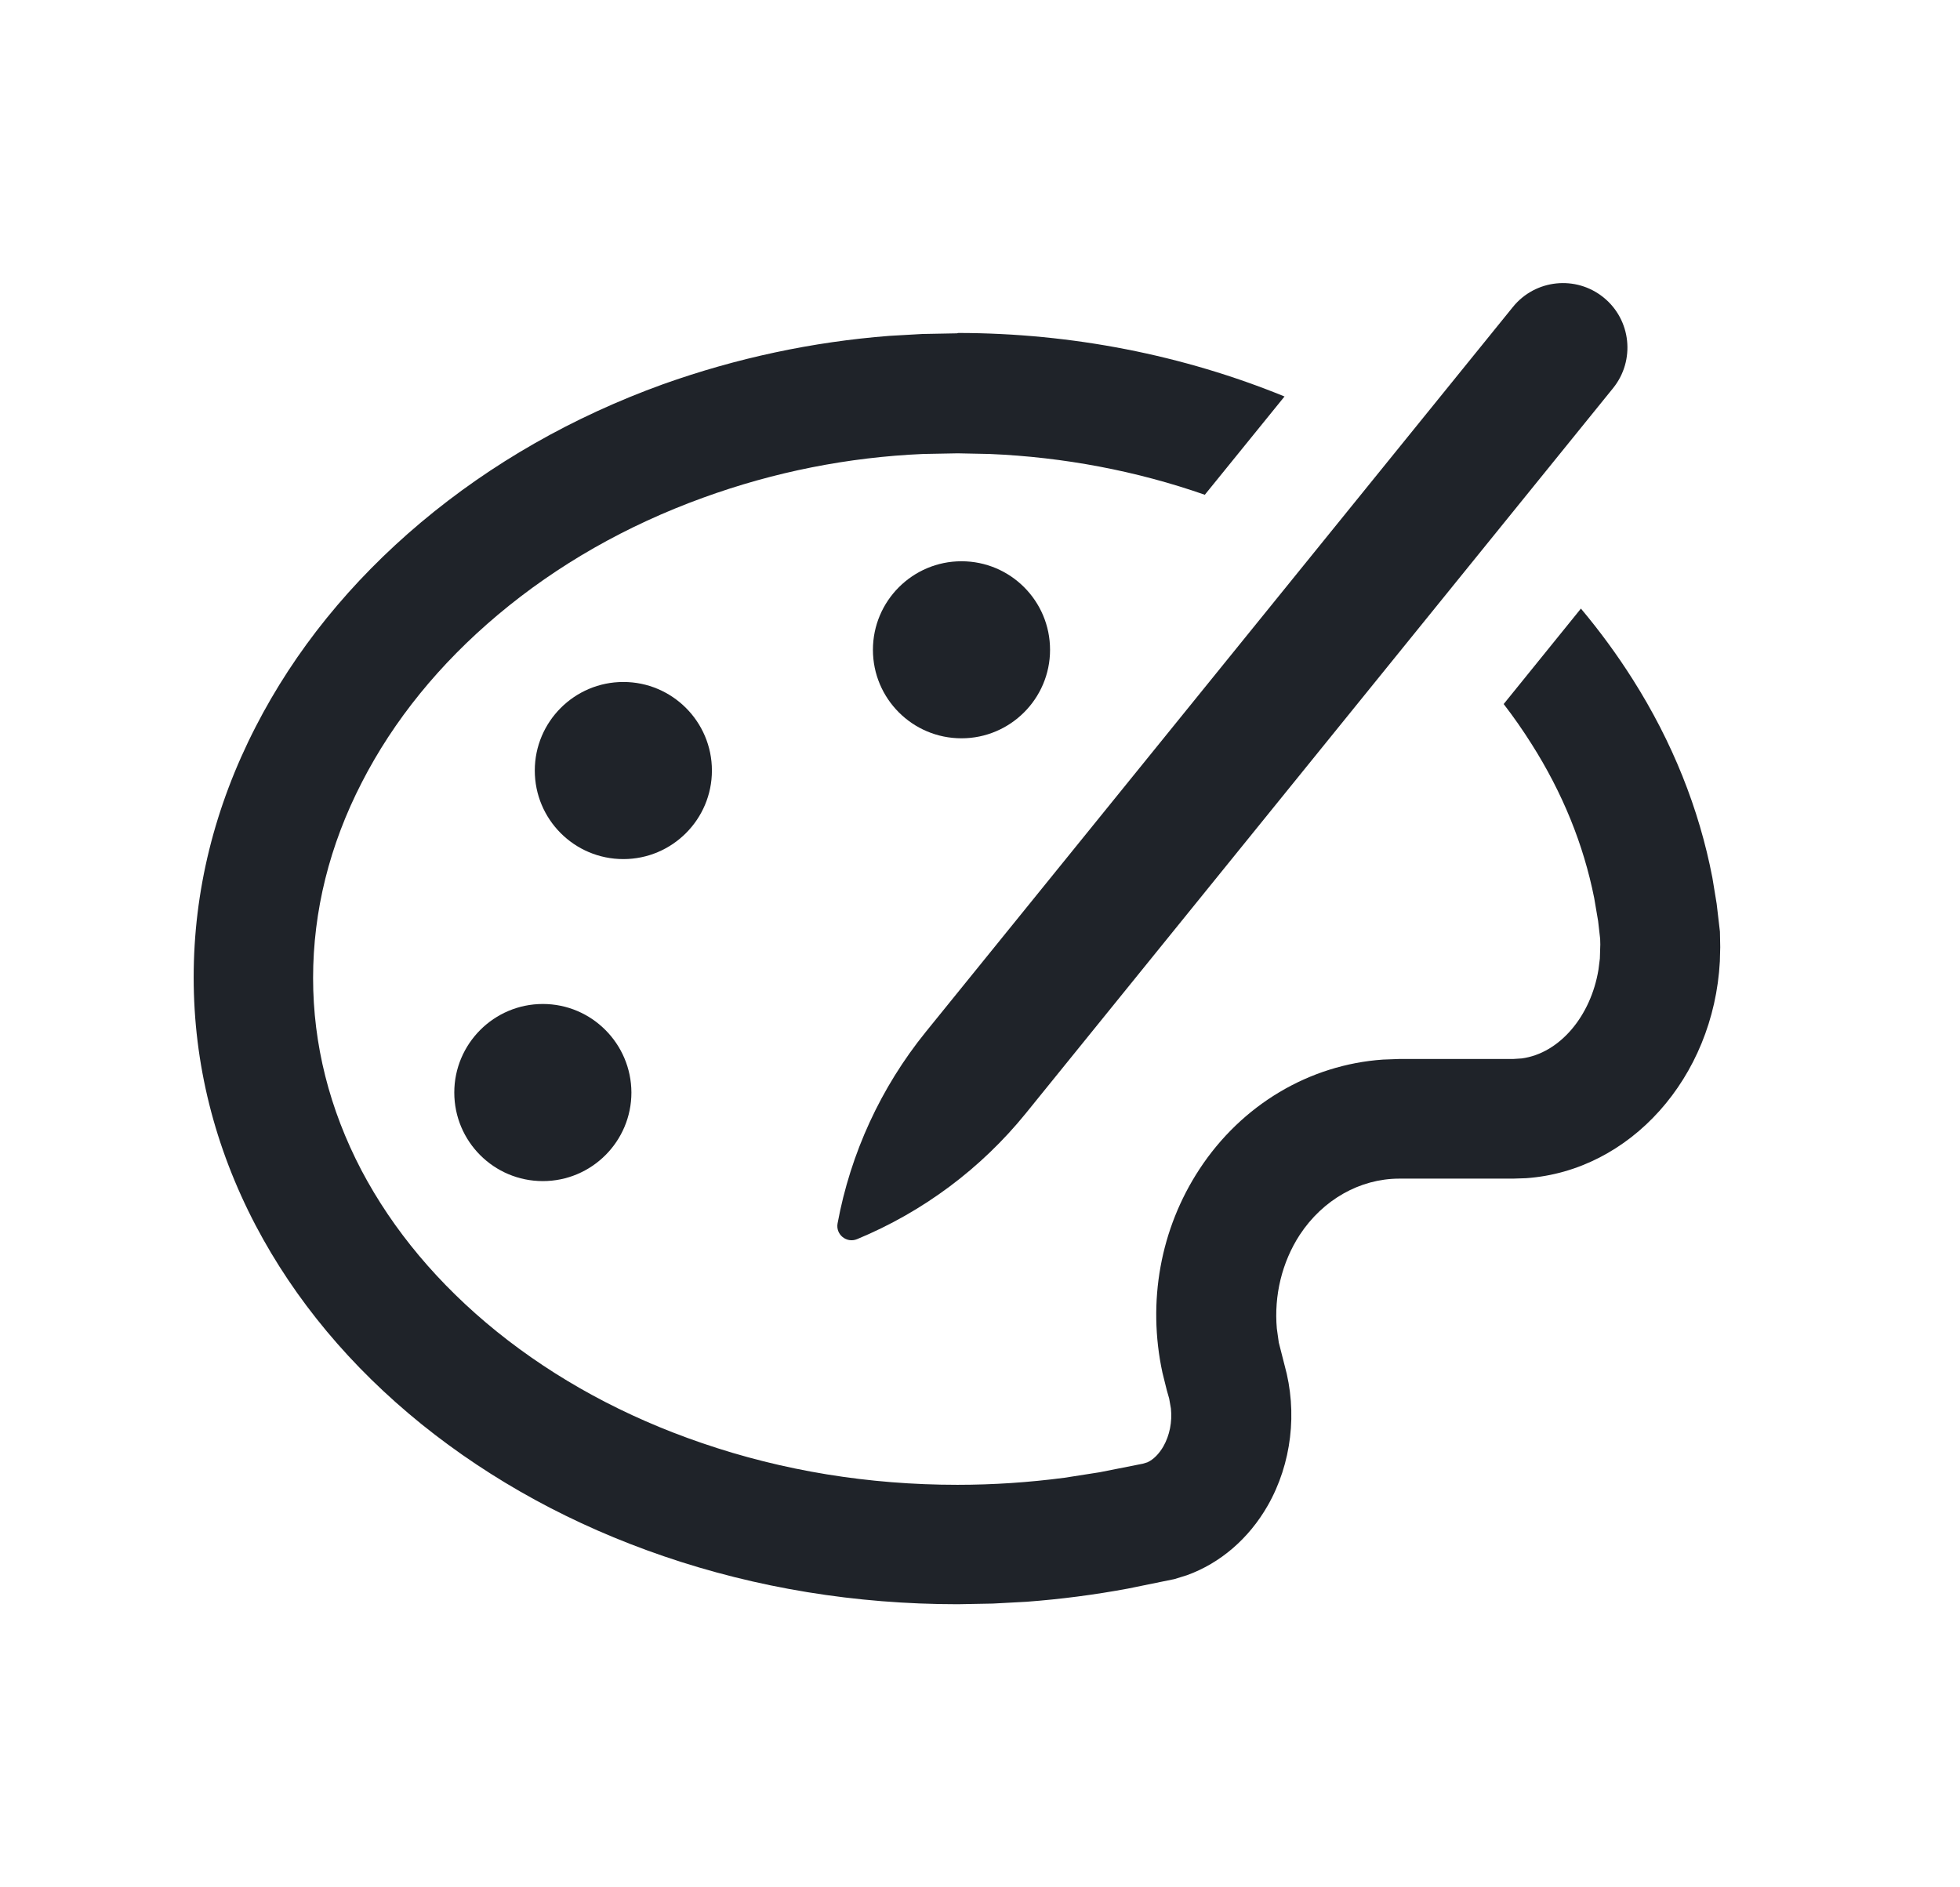<svg xmlns="http://www.w3.org/2000/svg" width="27" height="26" fill="none" viewBox="0 0 27 26"><path fill="#1F2329" d="M22.09 4.098C21.709 3.789 21.149 3.848 20.841 4.229L12.752 14.217C12.134 14.981 11.717 15.887 11.538 16.854C11.51 17.007 11.662 17.13 11.806 17.071C12.714 16.695 13.514 16.099 14.133 15.335L22.221 5.347C22.529 4.966 22.471 4.406 22.09 4.098Z"/><path fill="#1F2329" d="M17.695 5.462C16.297 4.891 14.765 4.589 13.203 4.587L13.181 4.592L12.704 4.601L12.25 4.627C11.193 4.709 10.147 4.932 9.134 5.293C7.89 5.743 6.77 6.382 5.8 7.196C4.827 8.014 4.06 8.963 3.52 10.016C2.954 11.118 2.668 12.277 2.668 13.465C2.668 14.65 2.955 15.8 3.522 16.882C4.062 17.909 4.831 18.831 5.807 19.62C6.775 20.4 7.896 21.012 9.141 21.438C10.423 21.877 11.788 22.1 13.193 22.1L13.677 22.091L14.143 22.066C14.609 22.031 15.073 21.971 15.536 21.885L16.178 21.754L16.352 21.7C16.808 21.535 17.203 21.198 17.465 20.739C17.792 20.164 17.877 19.455 17.695 18.805L17.616 18.495L17.589 18.302C17.549 17.849 17.659 17.389 17.905 17.011C18.223 16.528 18.731 16.239 19.271 16.237H20.841L21.022 16.231C22.456 16.131 23.606 14.847 23.692 13.243L23.697 13.048L23.693 12.835L23.648 12.451L23.589 12.092C23.406 11.139 23.037 10.219 22.491 9.358C22.277 9.02 22.039 8.695 21.778 8.384L20.714 9.699C20.851 9.877 20.978 10.059 21.096 10.246C21.525 10.921 21.814 11.634 21.961 12.372L22.015 12.689L22.043 12.934L22.045 13.011L22.039 13.205L22.02 13.356C21.915 13.999 21.484 14.511 20.963 14.581L20.841 14.589H19.269L19.051 14.597C18.037 14.667 17.104 15.22 16.523 16.107C15.984 16.928 15.803 17.934 16.013 18.909L16.073 19.151L16.106 19.267L16.13 19.404C16.149 19.587 16.113 19.773 16.026 19.926C15.966 20.03 15.888 20.108 15.806 20.145L15.744 20.164L15.148 20.282L14.662 20.358C14.174 20.422 13.683 20.455 13.19 20.455C11.966 20.455 10.783 20.262 9.673 19.881C8.609 19.518 7.656 18.999 6.841 18.342C6.041 17.695 5.414 16.947 4.979 16.122C4.538 15.279 4.313 14.387 4.313 13.473C4.313 12.552 4.539 11.643 4.984 10.779C5.423 9.923 6.054 9.146 6.858 8.47C7.678 7.781 8.63 7.239 9.687 6.856C10.667 6.5 11.683 6.299 12.715 6.254L13.193 6.245L13.633 6.254C14.657 6.297 15.658 6.488 16.597 6.816L17.695 5.462Z"/><path fill="#1F2329" d="M8.698 15.051C8.696 14.379 8.151 13.831 7.478 13.831C6.805 13.831 6.258 14.379 6.258 15.051C6.258 15.724 6.803 16.271 7.478 16.271C8.151 16.271 8.698 15.724 8.698 15.051Z"/><path fill="#1F2329" d="M9.807 10.615C9.807 9.942 9.26 9.395 8.587 9.395C7.914 9.395 7.367 9.942 7.367 10.615C7.367 11.288 7.912 11.835 8.587 11.835C9.26 11.835 9.807 11.288 9.807 10.615Z"/><path fill="#1F2329" d="M14.465 8.952C14.465 8.279 13.92 7.732 13.245 7.732C12.572 7.732 12.025 8.279 12.025 8.952C12.025 9.624 12.57 10.171 13.245 10.171C13.918 10.171 14.465 9.624 14.465 8.952Z"/></svg>